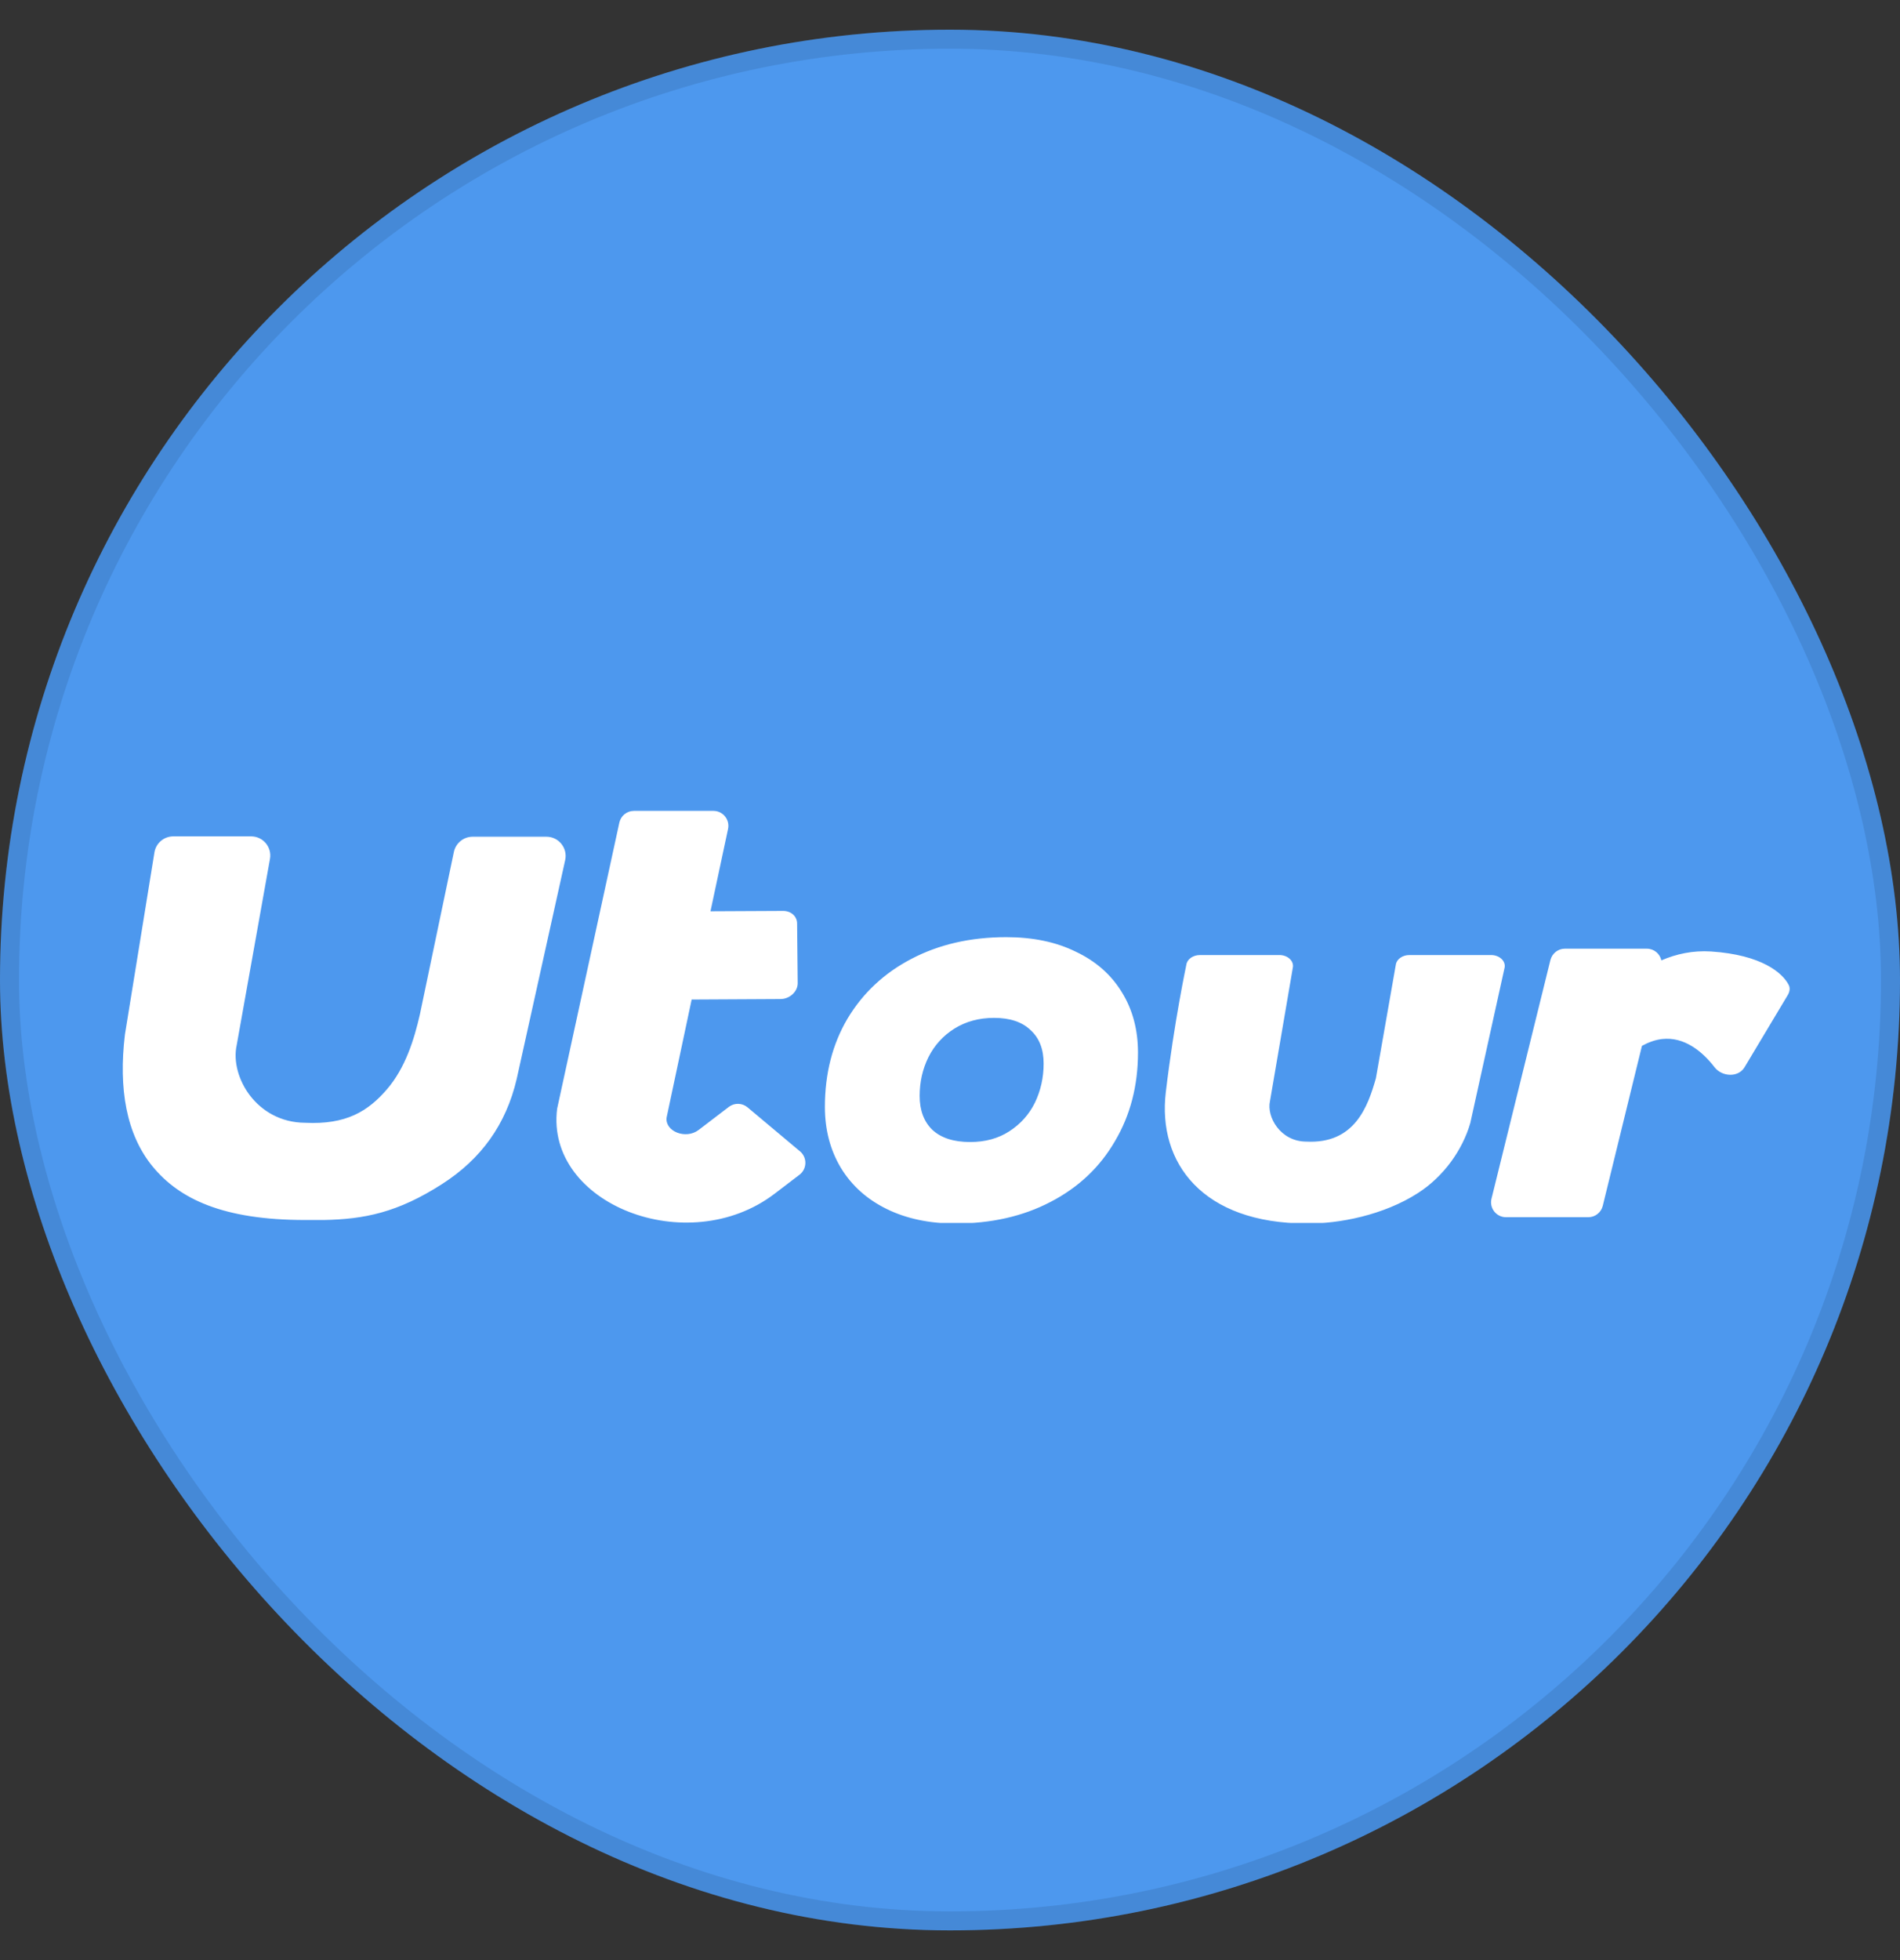 <svg width="32" height="33" viewBox="0 0 32 33" fill="none" xmlns="http://www.w3.org/2000/svg">
<rect x="0" y="0" width="32" height="33" fill="#333333" stroke="none"/>
<rect y="0.5" width="32" height="32" rx="16" fill="#4D98EE"/>
<rect x="0.16" y="0.66" width="31.68" height="31.68" rx="15.84" stroke="black" stroke-opacity="0.1" stroke-width="0.32"/>
<g clip-path="url(#clip0_83_259)">
<path d="M16.947 15.778C17.396 15.778 17.787 15.859 18.119 16.023C18.456 16.182 18.715 16.41 18.895 16.706C19.076 16.998 19.166 17.337 19.166 17.721C19.166 18.278 19.037 18.776 18.778 19.213C18.524 19.651 18.163 19.992 17.694 20.235C17.23 20.478 16.695 20.599 16.09 20.599C15.651 20.599 15.264 20.517 14.933 20.354C14.601 20.191 14.345 19.961 14.164 19.665C13.983 19.364 13.893 19.021 13.893 18.636C13.893 18.075 14.02 17.58 14.273 17.151C14.532 16.718 14.892 16.382 15.351 16.143C15.815 15.9 16.347 15.778 16.947 15.778ZM21.547 16.079C21.682 16.079 21.788 16.171 21.776 16.279L21.389 18.54C21.33 18.799 21.561 19.22 22.003 19.22C22.817 19.261 23.038 18.628 23.173 18.154L23.509 16.239C23.524 16.147 23.622 16.079 23.737 16.079H25.112C25.25 16.079 25.358 16.175 25.342 16.285L24.763 18.907C24.632 19.361 24.315 19.809 23.877 20.089C23.306 20.455 22.557 20.606 22.003 20.598C20.261 20.598 19.491 19.583 19.635 18.384C19.777 17.197 19.977 16.262 19.98 16.245C19.992 16.15 20.092 16.079 20.21 16.079H21.547ZM12.016 13.652C12.175 13.652 12.295 13.799 12.262 13.956L11.966 15.342L13.19 15.336C13.322 15.336 13.424 15.426 13.425 15.547L13.435 16.552C13.436 16.694 13.301 16.819 13.146 16.82L11.649 16.828L11.227 18.815C11.198 19.05 11.55 19.187 11.765 19.025L12.276 18.635C12.37 18.564 12.5 18.568 12.59 18.643L13.475 19.385C13.598 19.489 13.593 19.68 13.465 19.778L13.044 20.099C11.584 21.211 9.183 20.272 9.383 18.668L10.431 13.85C10.456 13.735 10.558 13.652 10.676 13.652H12.016ZM4.229 14.081C4.43 14.081 4.582 14.262 4.547 14.46L3.986 17.598C3.927 17.871 4.019 18.195 4.211 18.445C4.409 18.703 4.727 18.901 5.14 18.903C5.83 18.937 6.2 18.709 6.519 18.337C6.827 17.978 6.975 17.503 7.072 17.078L7.073 17.073L7.644 14.344C7.675 14.195 7.807 14.087 7.96 14.087H9.203C9.41 14.087 9.563 14.278 9.519 14.48L8.702 18.166C8.522 18.934 8.103 19.513 7.445 19.935C6.695 20.416 6.135 20.527 5.45 20.54H5.146C3.749 20.541 3.018 20.181 2.573 19.642C2.126 19.1 1.995 18.329 2.104 17.418L2.601 14.351C2.626 14.195 2.761 14.081 2.919 14.081H4.229ZM27.736 15.972C27.859 15.972 27.957 16.059 27.981 16.169C28.231 16.061 28.512 15.999 28.818 16.019C29.672 16.076 30.024 16.38 30.127 16.585C30.154 16.64 30.14 16.702 30.109 16.754L29.382 17.968C29.276 18.145 29.002 18.13 28.876 17.967C28.669 17.698 28.363 17.451 27.993 17.493C27.879 17.506 27.765 17.547 27.654 17.608L26.994 20.301C26.967 20.413 26.866 20.493 26.75 20.493H25.363C25.2 20.492 25.081 20.339 25.12 20.181L26.112 16.164C26.14 16.052 26.24 15.972 26.355 15.972H27.736ZM16.742 17.137C16.488 17.137 16.266 17.198 16.075 17.317C15.885 17.436 15.738 17.597 15.636 17.8C15.538 17.999 15.489 18.216 15.489 18.451C15.489 18.694 15.561 18.884 15.702 19.021C15.849 19.158 16.061 19.227 16.339 19.227C16.593 19.227 16.813 19.167 16.998 19.047C17.189 18.924 17.333 18.762 17.431 18.563C17.528 18.36 17.577 18.141 17.577 17.907C17.577 17.664 17.504 17.476 17.357 17.343C17.216 17.206 17.011 17.137 16.742 17.137Z" fill="white"/>
</g>
<defs>
<clipPath id="clip0_83_259">
<rect width="28.385" height="7.015" fill="white" transform="translate(1.808 13.574)"/>
</clipPath>
</defs>
</svg>
